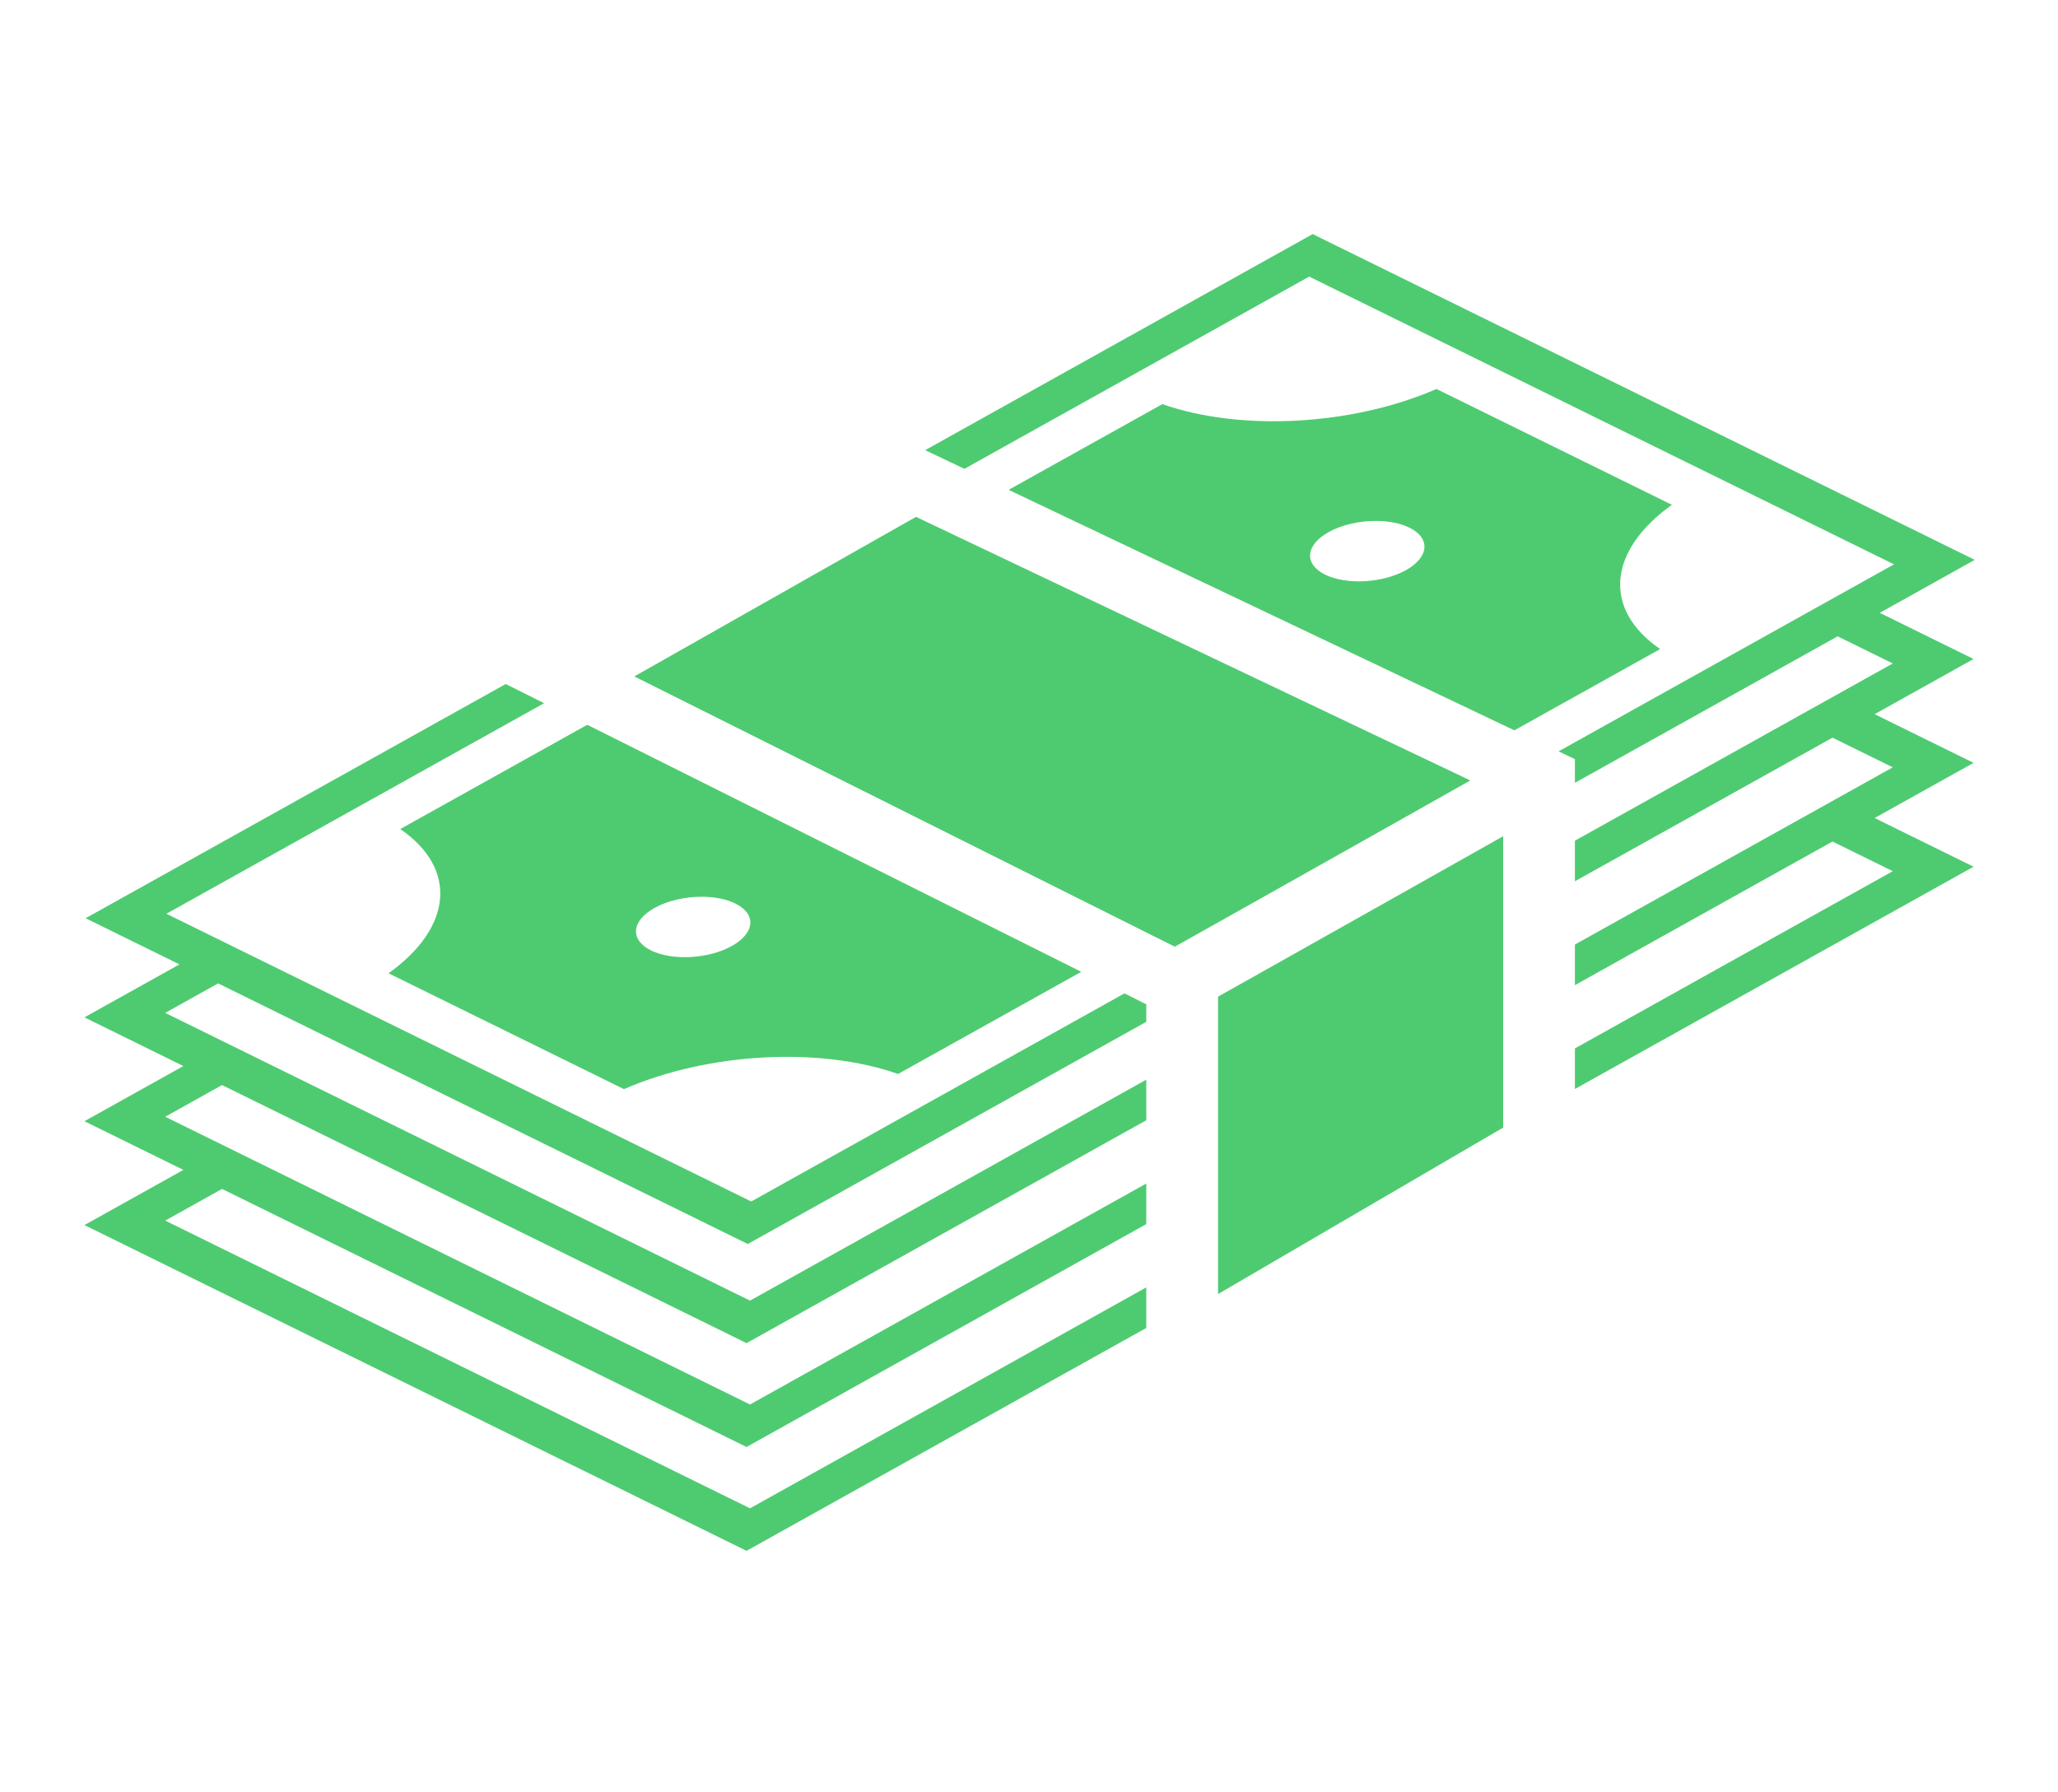 <svg width="124" height="108" viewBox="0 0 124 108" fill="none" xmlns="http://www.w3.org/2000/svg">
<path d="M79.092 14.105L55.743 27.125L58.109 28.25L78.883 16.667L114.119 34.005L93.908 45.274L94.892 45.742V47.17L110.723 38.343L114.045 39.978L94.892 50.657V53.102L110.413 44.449L114.045 46.236L94.892 56.915V59.361L110.413 50.707L114.045 52.494L94.892 63.173V65.619L118.913 52.225L112.951 49.291L118.913 45.967L112.951 43.033L118.913 39.709L113.261 36.928L118.986 33.735L79.092 14.105ZM86.552 23.438C81.501 25.64 74.772 26.012 70.034 24.352L60.772 29.516L91.245 44.007L100.03 39.11C96.569 36.737 96.858 33.196 100.736 30.418L86.552 23.438ZM55.194 31.144L38.219 40.759L70.783 57.043L71.103 56.866C71.703 56.53 72.551 56.055 73.562 55.486C75.584 54.351 78.26 52.846 80.928 51.344C84.771 49.181 86.751 48.065 88.592 47.027L55.194 31.144ZM82.921 31.388H82.922C83.689 31.392 84.394 31.535 84.919 31.794C85.225 31.945 85.463 32.13 85.618 32.34C85.773 32.551 85.843 32.781 85.823 33.019C85.804 33.257 85.696 33.498 85.505 33.727C85.314 33.956 85.044 34.17 84.71 34.356C84.377 34.542 83.987 34.696 83.562 34.81C83.137 34.925 82.685 34.996 82.233 35.021C81.781 35.046 81.337 35.024 80.927 34.956C80.517 34.888 80.148 34.776 79.842 34.625C79.225 34.321 78.9 33.88 78.939 33.4C78.978 32.92 79.378 32.439 80.051 32.063C80.434 31.85 80.89 31.679 81.387 31.562C81.884 31.445 82.408 31.386 82.921 31.388ZM30.471 41.216L5.16 55.329L10.812 58.11L5.087 61.302L11.049 64.236L5.087 67.56L11.049 70.494L5.087 73.818L44.981 93.448L69.067 80.018V77.573L45.19 90.886L9.955 73.549L13.378 71.64L44.981 87.19L69.067 73.76V71.315L45.19 84.629L9.955 67.291L13.378 65.382L44.981 80.932L69.067 67.502V65.058L45.19 78.371L9.955 61.033L13.141 59.256L45.054 74.959L69.067 61.57V60.516L67.751 59.858L45.263 72.397L10.028 55.059L32.783 42.372L30.471 41.216L30.471 41.216ZM35.384 43.673L24.117 49.955C27.577 52.328 27.289 55.868 23.41 58.647L37.595 65.627C42.646 63.425 49.375 63.053 54.112 64.713L65.15 58.558L35.383 43.673L35.384 43.673ZM90.57 50.388C88.638 51.476 86.935 52.437 83.279 54.495C80.823 55.878 78.367 57.26 75.909 58.64C74.897 59.209 74.047 59.685 73.441 60.024C73.42 60.036 73.411 60.04 73.39 60.052V77.975L90.57 67.945L90.57 50.388ZM42.306 54.034C43.074 54.038 43.778 54.182 44.304 54.441C44.922 54.745 45.247 55.185 45.208 55.666C45.169 56.146 44.768 56.627 44.095 57.002C43.422 57.377 42.531 57.616 41.618 57.667C40.705 57.717 39.846 57.575 39.228 57.271C38.61 56.967 38.285 56.526 38.324 56.046C38.363 55.566 38.763 55.085 39.437 54.709C39.819 54.496 40.276 54.325 40.773 54.208C41.269 54.091 41.794 54.032 42.306 54.035V54.034Z" fill="#4ECB71"/>
</svg>
